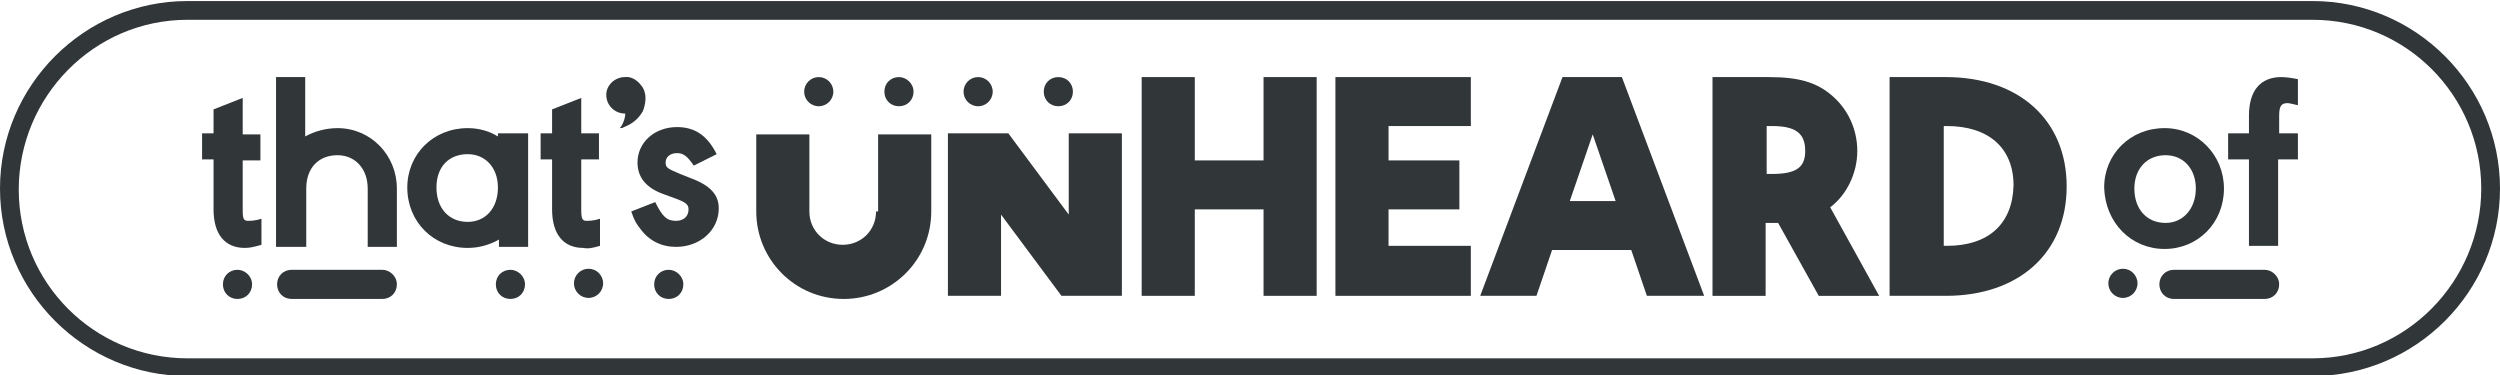 <?xml version="1.0" encoding="utf-8"?>
<!-- Generator: Adobe Illustrator 27.8.1, SVG Export Plug-In . SVG Version: 6.00 Build 0)  -->
<svg version="1.1" id="Layer_1" xmlns="http://www.w3.org/2000/svg" xmlns:xlink="http://www.w3.org/1999/xlink" x="0px" y="0px"
	 viewBox="0 0 240 36" style="enable-background:new 0 0 240 36;" xml:space="preserve">
<style type="text/css">
	.st0{fill:#313639;}
	.st1{fill:#FFFFFF;}
</style>
<path class="st0" d="M49,25.9c-0.8,0-1.4,0.6-1.4,1.4s0.6,1.4,1.4,1.4c0.8,0,1.4-0.6,1.4-1.4S49.7,25.9,49,25.9z"/>
<path class="st0" d="M36.7,25.9H28c-0.8,0-1.4,0.6-1.4,1.4s0.6,1.4,1.4,1.4h8.7c0.8,0,1.4-0.6,1.4-1.4
	C38.1,26.5,37.4,25.9,36.7,25.9z"/>
<path class="st0" d="M57.6,23.6V21c-0.6,0.2-1.1,0.2-1.3,0.2c-0.4,0-0.5-0.2-0.5-1.1l0-4.8h1.7v-2.5h-1.7V9.4L53,10.5v2.3h-1.1v2.5
	H53v4.8c0,2.4,1.1,3.7,3,3.7C56.5,23.9,56.9,23.8,57.6,23.6z"/>
<circle class="st0" cx="56.5" cy="27.2" r="1.4"/>
<path class="st0" d="M23.3,20.2v-4.8h1.7v-2.5h-1.7V9.4l-2.8,1.1v2.3h-1.1v2.5h1.1v4.8c0,2.4,1.1,3.7,3,3.7c0.5,0,0.9-0.1,1.6-0.3
	V21c-0.6,0.2-1.1,0.2-1.3,0.2C23.4,21.2,23.3,21,23.3,20.2z"/>
<path class="st0" d="M86.3,10.2c0.8,0,1.4-0.6,1.4-1.4S87,7.4,86.3,7.4c-0.8,0-1.4,0.6-1.4,1.4S85.5,10.2,86.3,10.2z"/>
<circle class="st0" cx="93.9" cy="8.8" r="1.4"/>
<path class="st0" d="M101.6,10.2c0.8,0,1.4-0.6,1.4-1.4s-0.6-1.4-1.4-1.4c-0.8,0-1.4,0.6-1.4,1.4S100.8,10.2,101.6,10.2z"/>
<path class="st0" d="M22.8,25.9c-0.8,0-1.4,0.6-1.4,1.4s0.6,1.4,1.4,1.4c0.8,0,1.4-0.6,1.4-1.4S23.5,25.9,22.8,25.9z"/>
<path class="st0" d="M61.7,10.7L61.7,10.7c0,0,0.6-1.3,0-2.3C60.9,7.2,60,7.4,60,7.4c-1,0-1.8,0.8-1.8,1.7c0,1,0.8,1.8,1.8,1.8
	c0.1,0-0.1,1-0.5,1.4c0.1,0,0.3,0,0.4-0.1C60.7,11.9,61.3,11.4,61.7,10.7z"/>
<path class="st0" d="M29.4,23.7v-5.6c0-2,1.2-3.2,3-3.2c1.7,0,2.9,1.3,2.9,3.2v5.6c0,0,2.8,0,2.8,0v-5.6c0-3.2-2.5-5.8-5.7-5.8
	c-1.1,0-2.2,0.3-3.1,0.8V7.4h-2.8v16.3C26.6,23.7,29.4,23.7,29.4,23.7z"/>
<circle class="st0" cx="78.6" cy="8.8" r="1.4"/>
<polygon class="st0" points="133.3,20.1 140.1,20.1 140.1,15.4 133.3,15.4 133.3,12.1 141.2,12.1 141.2,7.4 128.2,7.4 128.2,28.4 
	141.2,28.4 141.2,23.6 133.3,23.6 "/>
<path class="st0" d="M207.8,23.9c3.2,0,5.7-2.5,5.7-5.8c0-3.2-2.5-5.8-5.7-5.8c-3.3,0-5.8,2.5-5.8,5.7
	C202.1,21.4,204.6,23.9,207.8,23.9z M207.9,14.9c1.7,0,2.9,1.3,2.9,3.2c0,1.9-1.2,3.3-2.9,3.3c-1.8,0-3-1.3-3-3.3
	C204.9,16.2,206.1,14.9,207.9,14.9z"/>
<circle class="st0" cx="203.8" cy="27.2" r="1.4"/>
<path class="st0" d="M217.4,25.9h-8.7c-0.8,0-1.4,0.6-1.4,1.4c0,0.8,0.6,1.4,1.4,1.4h8.7c0.8,0,1.4-0.6,1.4-1.4
	C218.8,26.5,218.1,25.9,217.4,25.9z"/>
<path class="st0" d="M218.8,12.8v-1.7c0-0.9,0.2-1.2,0.8-1.2c0.2,0,0.5,0.1,1,0.2V7.6c-0.5-0.1-1.1-0.2-1.6-0.2
	c-2,0-3.1,1.3-3.1,3.7v1.7h-2v2.5h2v8.3h2.8v-8.3h1.9v-2.5C220.6,12.8,218.8,12.8,218.8,12.8z"/>
<polygon class="st0" points="102.6,20.6 96.8,12.8 91,12.8 91,28.4 96.1,28.4 96.1,20.6 101.9,28.4 107.7,28.4 107.7,12.8 
	102.6,12.8 "/>
<path class="st0" d="M84.1,20.3c0,1.8-1.4,3.2-3.2,3.2c-1.8,0-3.2-1.4-3.2-3.2v-7.4h-5.1v7.4c0,4.6,3.7,8.4,8.4,8.4
	c4.6,0,8.4-3.7,8.4-8.4v-7.4h-5.1V20.3z"/>
<path class="st0" d="M64.2,25.9c-0.8,0-1.4,0.6-1.4,1.4s0.6,1.4,1.4,1.4c0.8,0,1.4-0.6,1.4-1.4S64.9,25.9,64.2,25.9z"/>
<path class="st0" d="M66.3,17.1l-1-0.4c-1.2-0.5-1.4-0.6-1.4-1.1c0-0.5,0.4-0.9,1.1-0.9c0.6,0,1,0.3,1.6,1.2l2.2-1.1
	c-0.9-1.8-2.1-2.6-3.8-2.6c-2.2,0-3.8,1.5-3.8,3.4c0,1.4,0.8,2.4,2.4,3l1.1,0.4c1.1,0.4,1.4,0.6,1.4,1.1c0,0.7-0.5,1.1-1.2,1.1
	c-0.9,0-1.3-0.4-2-1.8l-2.3,0.9c0.3,0.9,0.5,1.2,0.9,1.7c0.8,1.1,2,1.7,3.4,1.7c2.3,0,4.1-1.6,4.1-3.7C69,18.7,68.2,17.8,66.3,17.1z
	"/>
<polygon class="st0" points="121.3,15.4 114.7,15.4 114.7,7.4 109.6,7.4 109.6,28.4 114.7,28.4 114.7,20.1 121.3,20.1 121.3,28.4 
	126.4,28.4 126.4,7.4 121.3,7.4 "/>
<path class="st0" d="M175.7,19.9c1.6-1.2,2.6-3.3,2.6-5.4c0-2.1-0.9-4-2.4-5.3c-1.5-1.3-3.2-1.8-6.1-1.8h-5.4v21h5.1v-7h0.2l0.8,0
	h0.1h0.1l3.9,7h5.8L175.7,19.9z M170.1,16.7h-0.5v-4.6h0.5c2.3,0,3.2,0.7,3.2,2.4C173.3,16.1,172.4,16.7,170.1,16.7z"/>
<path class="st0" d="M186.8,7.4h-5.4v21h5.4c7,0,11.6-4.1,11.6-10.5C198.4,11.5,193.8,7.4,186.8,7.4z M186.9,23.6h-0.3V12.1h0.3
	c4,0,6.4,2.1,6.4,5.7C193.2,21.5,190.9,23.6,186.9,23.6z"/>
<path class="st0" d="M155.7,7.4H150l-7.9,21h5.4l1.5-4.4l7.6,0l1.5,4.4h5.5L155.7,7.4z M150.7,19.3l2.2-6.4l2.2,6.4H150.7z"/>
<path class="st0" d="M47.8,12.8L47.8,12.8v0.3c-0.8-0.5-1.8-0.8-2.9-0.8c-3.3,0-5.8,2.5-5.8,5.7c0,3.3,2.5,5.8,5.8,5.8
	c1.1,0,2.1-0.3,3-0.8v0.7h2.8V12.8H47.8z M44.9,21.3c-1.8,0-3-1.3-3-3.3c0-2,1.2-3.2,3-3.2c1.7,0,2.9,1.3,2.9,3.2
	C47.8,20,46.6,21.3,44.9,21.3z"/>
<g>
	<path class="st0" d="M222,1.9c9,0,16.2,7.3,16.2,16.2S231,34.4,222,34.4H18c-9,0-16.2-7.3-16.2-16.2S9,1.9,18,1.9H222 M222,0.1H18
		c-9.9,0-18,8.1-18,18c0,9.9,8.1,18,18,18h204c9.9,0,18-8.1,18-18C240,8.2,231.9,0.1,222,0.1L222,0.1z"/>
</g>
</svg>
